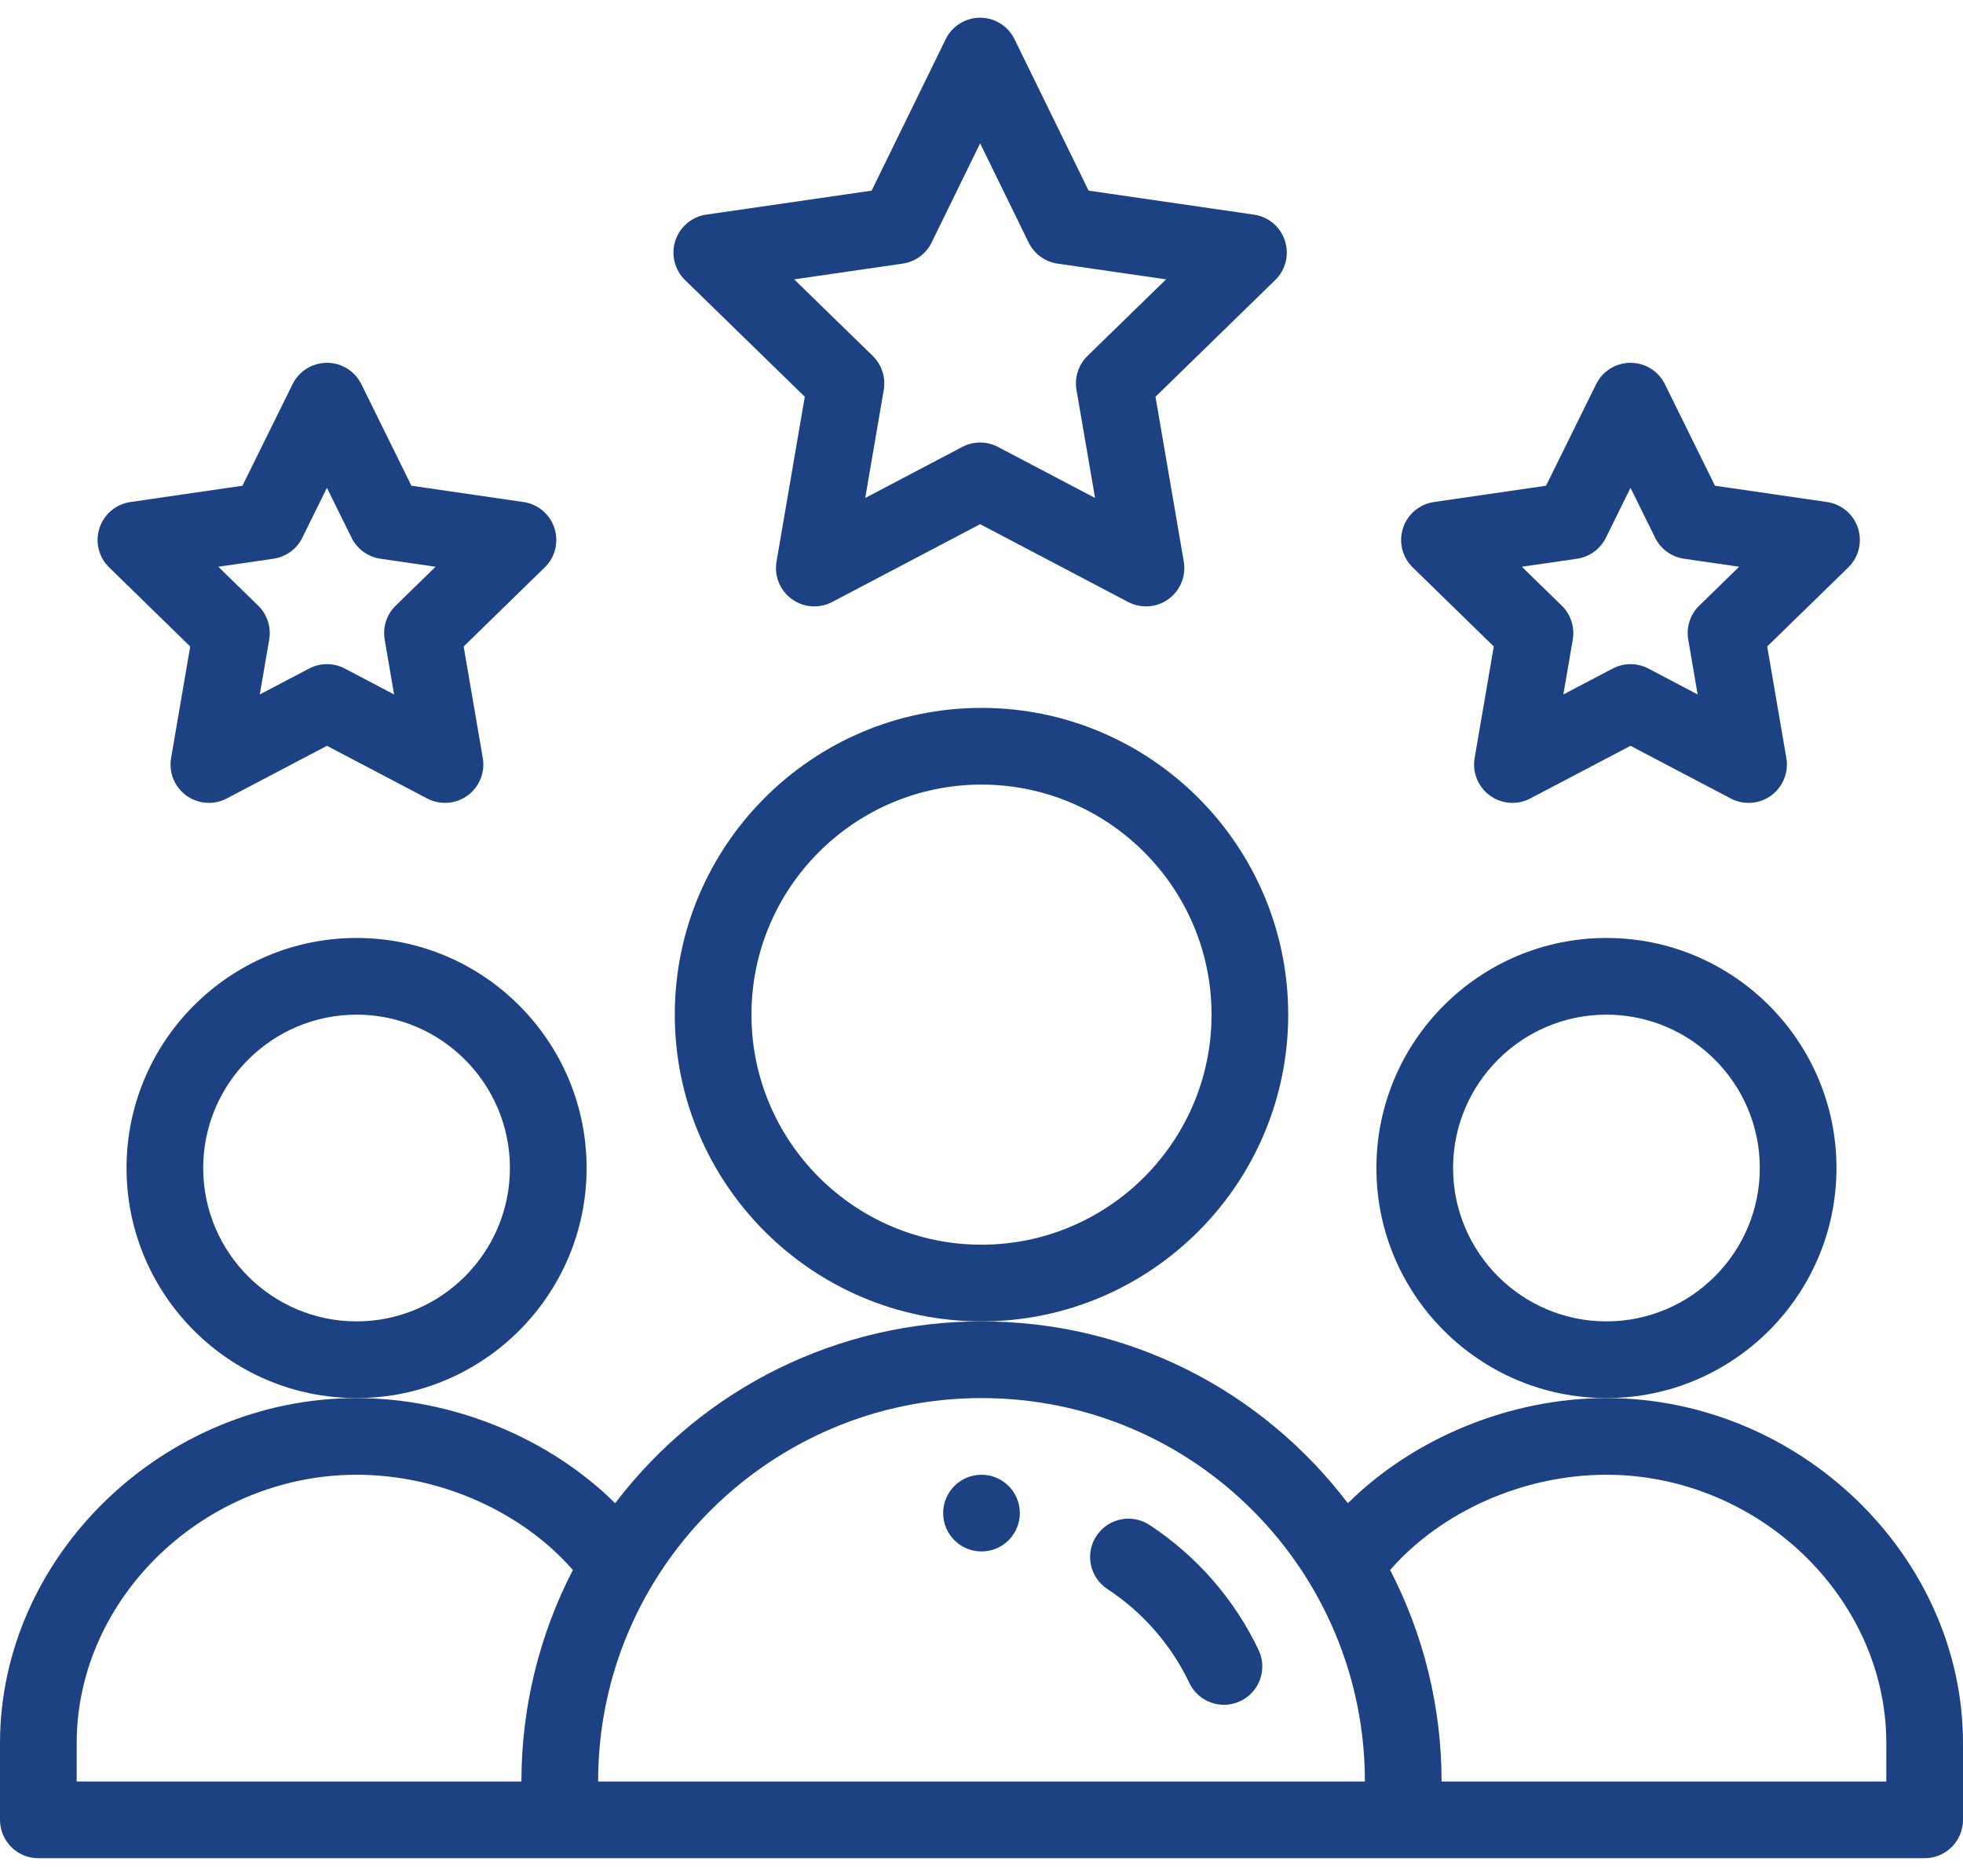 <svg width="90" height="86" viewBox="0 0 90 86" fill="none" xmlns="http://www.w3.org/2000/svg">
<path d="M46.758 69.367C46.758 70.338 45.971 71.125 45 71.125C44.029 71.125 43.242 70.338 43.242 69.367C43.242 68.396 44.029 67.609 45 67.609C45.971 67.609 46.758 68.396 46.758 69.367Z" fill="#1D4283"/>
<path d="M84.199 53.547C84.199 47.731 79.468 43 73.652 43C67.837 43 63.105 47.731 63.105 53.547C63.105 59.363 67.837 64.094 73.652 64.094C79.468 64.094 84.199 59.363 84.199 53.547ZM73.652 60.578C69.775 60.578 66.621 57.424 66.621 53.547C66.621 49.67 69.775 46.516 73.652 46.516C77.529 46.516 80.684 49.67 80.684 53.547C80.684 57.424 77.529 60.578 73.652 60.578Z" fill="#1D4283"/>
<path d="M73.652 64.094C69.223 64.094 64.806 65.933 61.797 68.914C57.836 63.709 51.729 60.578 45 60.578C38.556 60.578 32.312 63.518 28.204 68.914C25.194 65.933 20.778 64.094 16.348 64.094C7.487 64.094 0 71.338 0 79.914V83.43C0 84.401 0.787 85.188 1.758 85.188H88.242C89.213 85.188 90 84.401 90 83.43V79.914C90 71.338 82.513 64.094 73.652 64.094ZM3.516 79.914C3.516 73.244 9.392 67.609 16.348 67.609C20.154 67.609 23.928 69.296 26.265 71.976C24.72 74.961 23.906 78.287 23.906 81.672H3.516V79.914ZM45 64.094C54.781 64.094 62.578 72.03 62.578 81.672H27.422C27.422 71.902 35.378 64.094 45 64.094ZM86.484 81.672H66.094C66.094 78.287 65.28 74.961 63.735 71.976C66.072 69.296 69.846 67.609 73.652 67.609C80.608 67.609 86.484 73.244 86.484 79.914V81.672Z" fill="#1D4283"/>
<path d="M26.895 53.547C26.895 47.731 22.163 43 16.348 43C10.532 43 5.801 47.731 5.801 53.547C5.801 59.363 10.532 64.094 16.348 64.094C22.163 64.094 26.895 59.363 26.895 53.547ZM16.348 60.578C12.471 60.578 9.316 57.424 9.316 53.547C9.316 49.67 12.471 46.516 16.348 46.516C20.224 46.516 23.379 49.67 23.379 53.547C23.379 57.424 20.224 60.578 16.348 60.578Z" fill="#1D4283"/>
<path d="M59.062 46.516C59.062 38.761 52.754 32.453 45 32.453C37.246 32.453 30.938 38.761 30.938 46.516C30.938 54.27 37.246 60.578 45 60.578C52.754 60.578 59.062 54.27 59.062 46.516ZM45 57.062C39.184 57.062 34.453 52.331 34.453 46.516C34.453 40.7 39.184 35.969 45 35.969C50.816 35.969 55.547 40.7 55.547 46.516C55.547 52.331 50.816 57.062 45 57.062Z" fill="#1D4283"/>
<path d="M58.911 11.036C58.705 10.399 58.155 9.936 57.492 9.84L49.91 8.739L46.515 1.799C46.221 1.195 45.608 0.812 44.937 0.812C44.265 0.812 43.653 1.195 43.358 1.798L39.963 8.739L32.382 9.839C31.719 9.935 31.169 10.399 30.962 11.036C30.756 11.672 30.928 12.371 31.407 12.838L36.898 18.189L35.602 25.745C35.489 26.404 35.76 27.071 36.302 27.464C36.84 27.855 37.557 27.911 38.153 27.598L44.937 24.031L51.724 27.598C52.316 27.91 53.033 27.857 53.575 27.464C54.116 27.07 54.387 26.404 54.274 25.745L52.977 18.189L58.467 12.838C58.946 12.371 59.118 11.672 58.911 11.036ZM49.86 16.316C49.446 16.72 49.257 17.302 49.355 17.872L50.206 22.829L45.755 20.489C45.242 20.22 44.631 20.22 44.118 20.489L39.669 22.829L40.519 17.872C40.616 17.302 40.427 16.72 40.013 16.316L36.412 12.807L41.387 12.085C41.962 12.001 42.459 11.639 42.714 11.117L44.937 6.571L47.16 11.117C47.415 11.639 47.911 12.001 48.486 12.085L53.462 12.807L49.86 16.316Z" fill="#1D4283"/>
<path d="M85.185 24.211C84.978 23.574 84.428 23.111 83.766 23.015L78.629 22.268L76.332 17.613C76.036 17.012 75.426 16.633 74.756 16.633C74.088 16.633 73.476 17.012 73.18 17.613L70.882 22.268L65.744 23.015C65.082 23.111 64.532 23.574 64.326 24.211C64.118 24.847 64.291 25.546 64.77 26.012L68.487 29.637L67.609 34.753C67.496 35.412 67.767 36.078 68.309 36.471C68.85 36.865 69.567 36.917 70.159 36.606L74.756 34.191L79.351 36.606C79.943 36.917 80.661 36.865 81.202 36.471C81.743 36.079 82.014 35.412 81.901 34.753L81.023 29.637L84.741 26.012C85.22 25.546 85.392 24.847 85.185 24.211ZM77.908 27.765C77.493 28.169 77.305 28.751 77.403 29.321L77.834 31.837L75.574 30.649C75.062 30.38 74.45 30.38 73.939 30.649L71.677 31.837L72.109 29.321C72.206 28.751 72.017 28.169 71.603 27.765L69.774 25.982L72.302 25.615C72.874 25.532 73.369 25.172 73.626 24.654L74.756 22.364L75.885 24.653C76.141 25.172 76.636 25.532 77.209 25.615L79.737 25.982L77.908 27.765Z" fill="#1D4283"/>
<path d="M25.42 24.211C25.213 23.574 24.663 23.111 24 23.015L18.863 22.268L16.567 17.613C16.271 17.012 15.66 16.633 14.991 16.633C14.321 16.633 13.71 17.012 13.414 17.613L11.116 22.268L5.979 23.015C5.317 23.111 4.767 23.574 4.56 24.211C4.353 24.847 4.525 25.546 5.004 26.012L8.721 29.637L7.844 34.753C7.731 35.412 8.002 36.078 8.543 36.471C9.084 36.865 9.802 36.917 10.394 36.606L14.99 34.191L19.585 36.606C20.181 36.919 20.898 36.863 21.436 36.471C21.977 36.079 22.249 35.412 22.135 34.753L21.258 29.637L24.975 26.012C25.455 25.546 25.626 24.847 25.42 24.211ZM18.142 27.765C17.728 28.169 17.539 28.751 17.637 29.321L18.068 31.837L15.808 30.649C15.296 30.38 14.685 30.38 14.173 30.649L11.911 31.837L12.342 29.321C12.441 28.751 12.251 28.169 11.837 27.765L10.008 25.982L12.536 25.615C13.108 25.532 13.603 25.172 13.859 24.654L14.989 22.364L16.119 24.653C16.375 25.172 16.87 25.532 17.443 25.615L19.97 25.982L18.142 27.765Z" fill="#1D4283"/>
<path d="M52.703 69.911C51.891 69.377 50.801 69.603 50.269 70.415C49.735 71.226 49.961 72.315 50.773 72.849C52.398 73.917 53.697 75.405 54.529 77.153C54.945 78.029 55.993 78.403 56.871 77.985C57.748 77.568 58.12 76.519 57.704 75.643C56.595 73.314 54.866 71.331 52.703 69.911Z" fill="#1D4283"/>
</svg>
